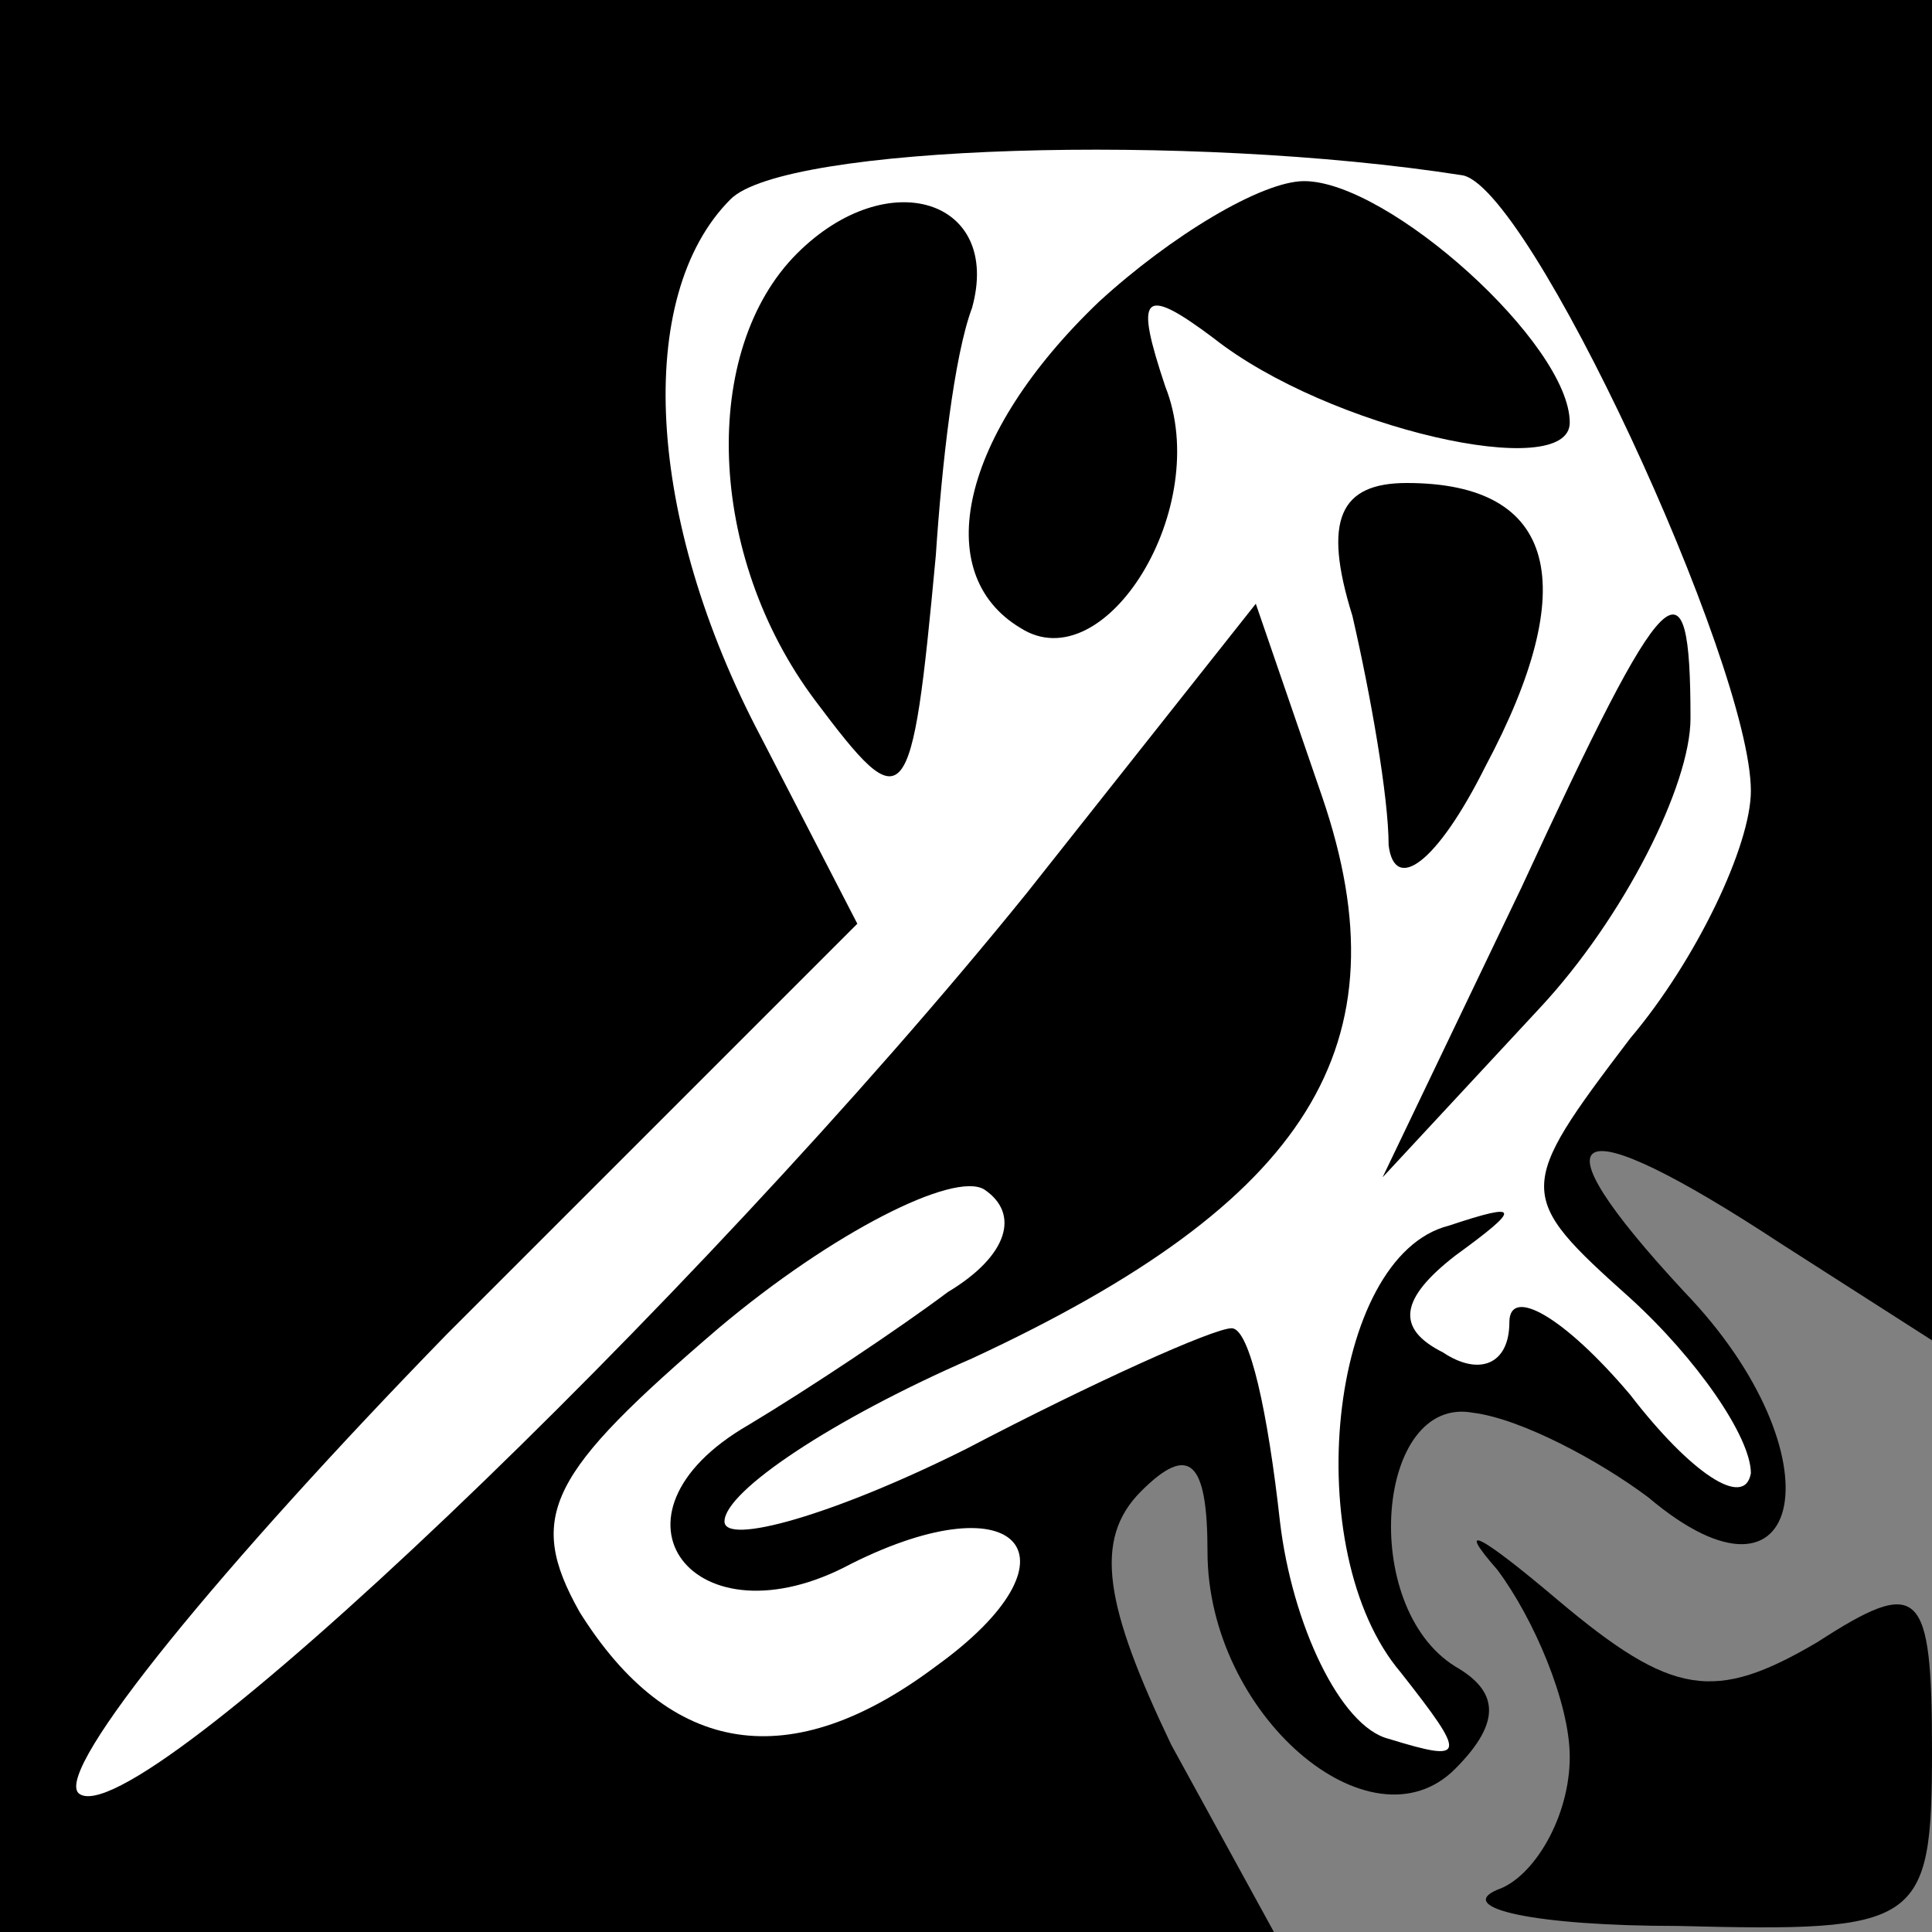 <?xml version="1.0" standalone="no"?>
<!DOCTYPE svg PUBLIC "-//W3C//DTD SVG 20010904//EN"
 "http://www.w3.org/TR/2001/REC-SVG-20010904/DTD/svg10.dtd">
<svg version="1.0" xmlns="http://www.w3.org/2000/svg"
 width="32pt" height="32pt" viewBox="0 0 32 32"
 preserveAspectRatio="xMidYMid meet">
<rect x="0" y="0" width="32" height="32" fill="#808080" stroke="none"/>
<g transform="translate(0,32) scale(0.1,-0.1)"
fill="#000000" stroke="none">
<path fill="#000000" stroke="none" d="M0 160 l0 -160 105 0 106 0 -17 31
c-11 23 -13 34 -5 42 8 8 11 5 11 -10 0 -27 27 -50 41 -36 8 8 7 13 0 17 -16
10 -13 45 3 42 8 -1 21 -8 29 -14 26 -22 32 7 6 34 -26 28 -19 31 16 8 l25
-16 0 111 0 111 -160 0 -160 0 0 -160z"/>
<path fill="#ffffff" stroke="none" d="M242 291 c11 -1 48 -81 48 -102 0 -9
-9 -28 -20 -41 -19 -25 -19 -26 0 -43 11 -10 20 -23 20 -29 -1 -6 -10 0 -20
13 -11 13 -20 18 -20 12 0 -7 -5 -9 -11 -5 -8 4 -7 9 2 16 11 8 11 9 -1 5 -20
-5 -25 -54 -8 -74 11 -14 11 -15 -2 -11 -8 2 -16 19 -18 36 -2 18 -5 32 -8 32
-3 0 -23 -9 -44 -20 -22 -11 -40 -16 -40 -12 0 5 18 17 41 27 56 26 72 52 58
93 l-11 32 -38 -48 c-55 -68 -148 -157 -157 -149 -4 4 24 38 61 76 l68 68 -16
31 c-19 36 -21 73 -5 89 9 9 76 11 121 4z"/>
<path fill="#ffffff" stroke="none" d="M157 106 c-8 -6 -23 -16 -33 -22 -26
-15 -9 -37 17 -23 28 14 39 1 14 -17 -24 -18 -44 -15 -59 9 -9 16 -5 23 23 47
19 16 39 26 44 23 6 -4 4 -11 -6 -17z"/>
<path fill="#000000" stroke="none" d="M132 278 c-16 -16 -15 -50 3 -74 15
-20 16 -19 20 24 1 15 3 33 6 41 5 18 -14 24 -29 9z"/>
<path fill="#000000" stroke="none" d="M182 270 c-23 -22 -28 -45 -13 -54 14
-9 32 20 24 40 -5 15 -4 17 8 8 19 -15 59 -24 59 -14 0 13 -30 40 -44 40 -7 0
-22 -9 -34 -20z"/>
<path fill="#000000" stroke="none" d="M224 218 c3 -13 6 -30 6 -38 1 -8 8 -3
16 13 16 30 12 47 -13 47 -11 0 -14 -6 -9 -22z"/>
<path fill="#000000" stroke="none" d="M252 173 l-23 -48 26 28 c14 15 25 37
25 48 0 28 -4 24 -28 -28z"/>
<path fill="#000000" stroke="none" d="M248 60 c6 -8 12 -22 12 -31 0 -10 -6
-20 -12 -22 -7 -3 6 -6 30 -6 40 -1 42 0 42 29 0 27 -2 29 -19 18 -17 -10 -24
-9 -43 7 -13 11 -17 13 -10 5z"/>
</g>
</svg>
